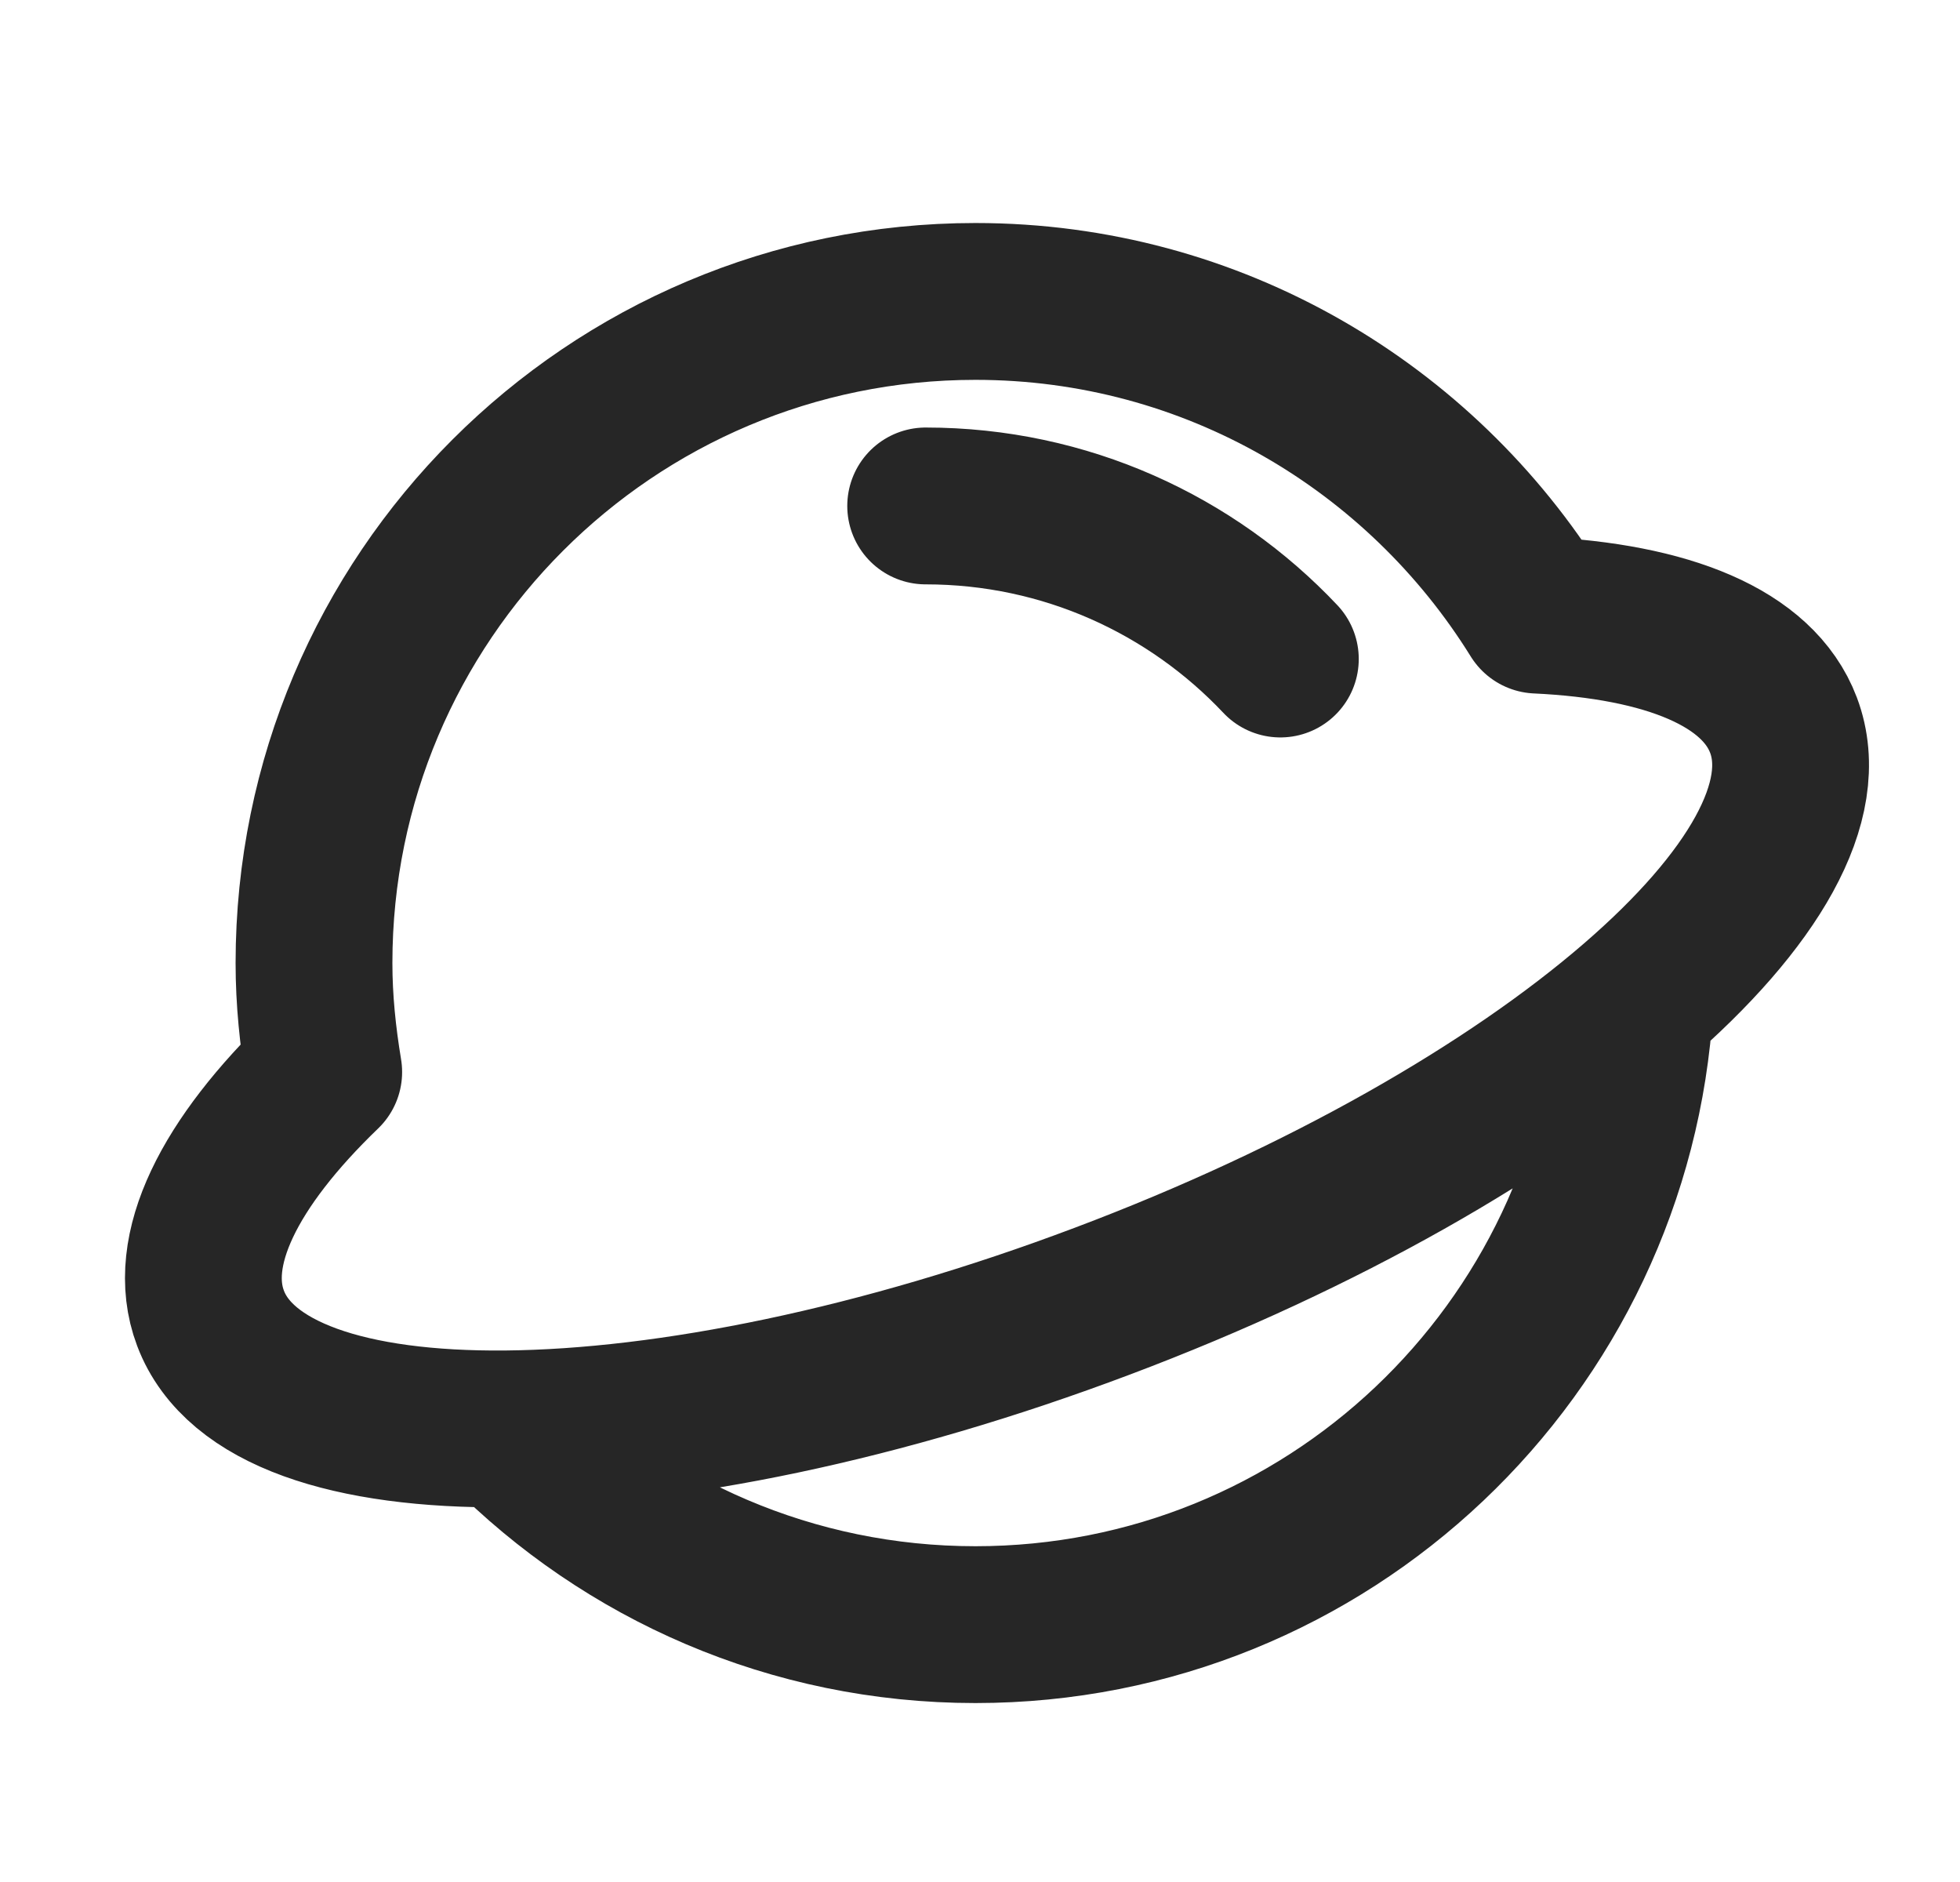 <svg width="25" height="24" viewBox="0 0 25 24" fill="none" xmlns="http://www.w3.org/2000/svg">
    <path
        d="M11.807 6.452C13.59 6.452 15.198 7.203 16.331 8.404M6.453 18.222C7.982 19.763 10.099 20.718 12.442 20.718C16.93 20.718 20.589 17.213 20.854 12.791M6.453 18.222C8.527 18.203 11.234 17.659 14.06 16.593C16.889 15.528 19.283 14.148 20.854 12.791M6.453 18.222C4.46 18.24 3.048 17.774 2.685 16.81C2.359 15.947 2.925 14.83 4.129 13.671C4.054 13.218 4.005 12.756 4.005 12.281C4.005 7.621 7.782 3.844 12.442 3.844C15.472 3.844 18.121 5.446 19.609 7.844C21.27 7.922 22.424 8.387 22.749 9.248C23.112 10.211 22.36 11.491 20.854 12.791"
        stroke="black" stroke-opacity="0.85" stroke-width="2" stroke-linecap="round"
        stroke-linejoin="round" />
</svg>
